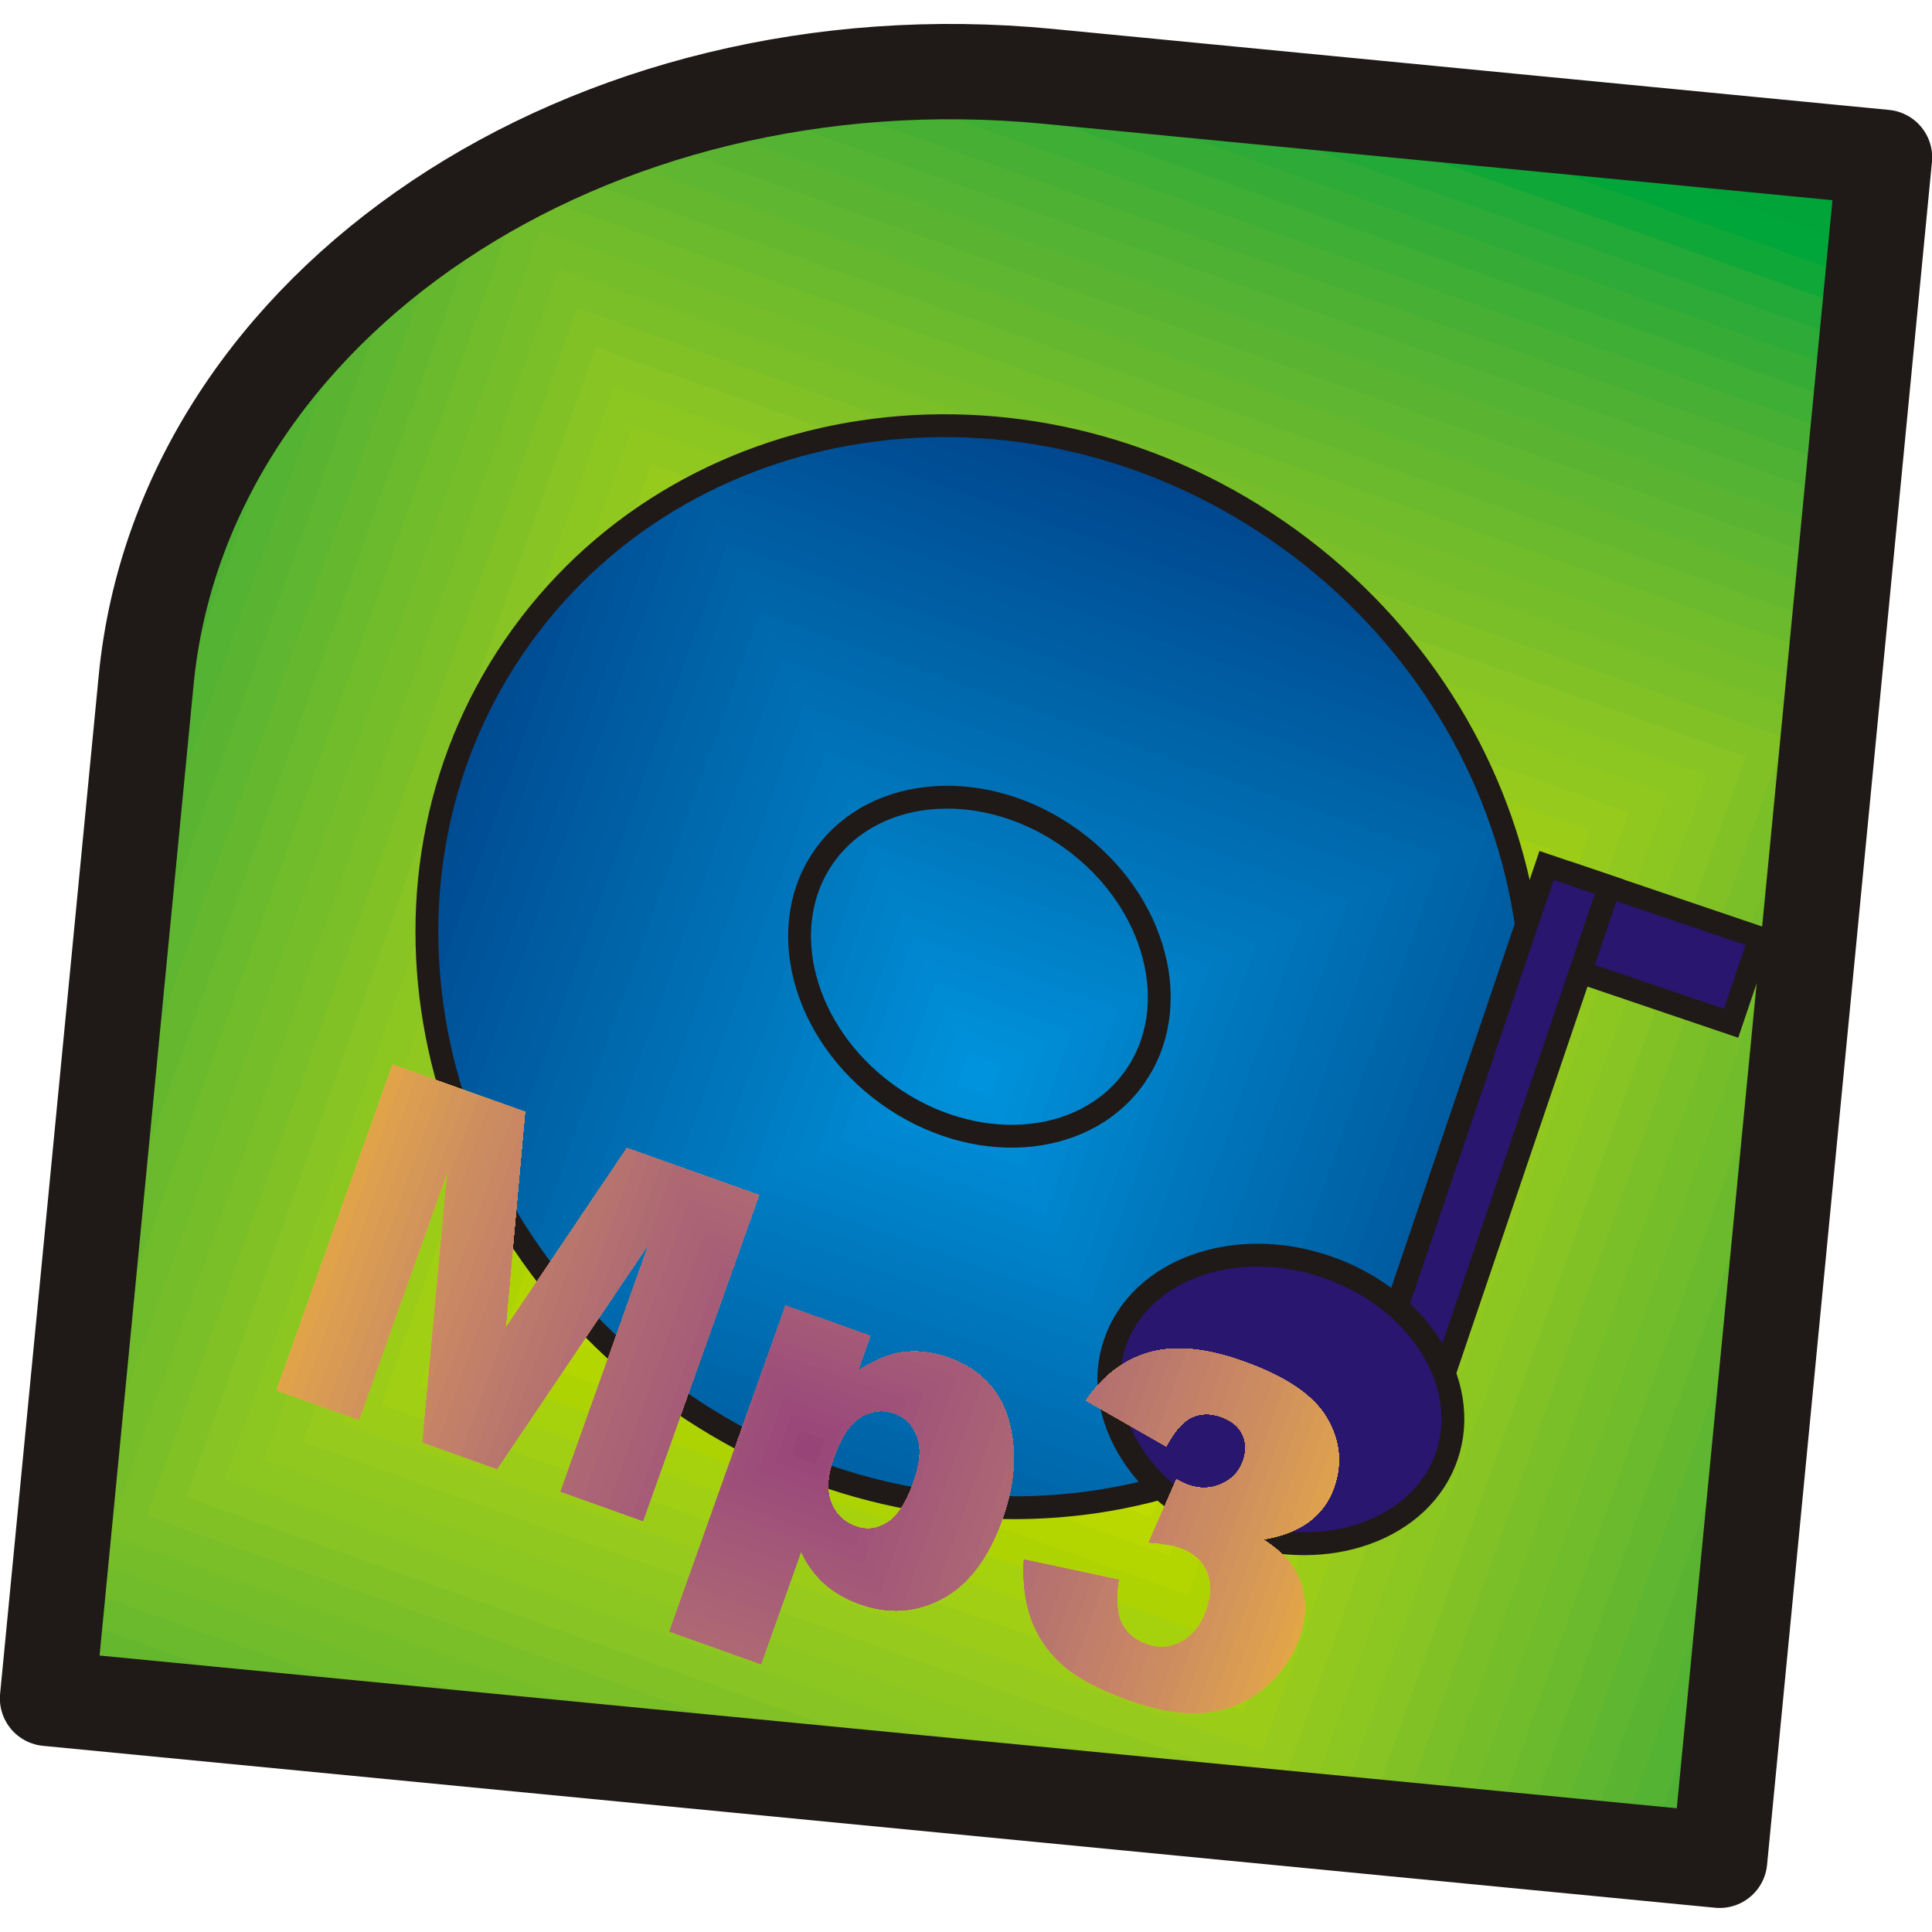<?xml version="1.0" encoding="UTF-8"?>
<!DOCTYPE svg PUBLIC "-//W3C//DTD SVG 1.1//EN" "http://www.w3.org/Graphics/SVG/1.1/DTD/svg11.dtd">
<!-- Creator: CorelDRAW -->
<svg xmlns="http://www.w3.org/2000/svg" xml:space="preserve" width="300px" height="300px" style="shape-rendering:geometricPrecision; text-rendering:geometricPrecision; image-rendering:optimizeQuality; fill-rule:evenodd; clip-rule:evenodd"
viewBox="0 0 46.694 45.524"
 xmlns:xlink="http://www.w3.org/1999/xlink">
 <defs>
  <style type="text/css">
   <![CDATA[
    .str1 {stroke:#1F1A17;stroke-width:0.552}
    .str0 {stroke:#1F1A17;stroke-width:2.304;stroke-linecap:round;stroke-linejoin:round}
    .fil50 {fill:none}
    .fil101 {fill:#28166F}
    .fil65 {fill:#00438C}
    .fil66 {fill:#00468E}
    .fil67 {fill:#004890}
    .fil68 {fill:#004B92}
    .fil69 {fill:#004D94}
    .fil70 {fill:#004F96}
    .fil71 {fill:#005298}
    .fil72 {fill:#00549A}
    .fil73 {fill:#00569C}
    .fil74 {fill:#00589E}
    .fil75 {fill:#005BA0}
    .fil76 {fill:#005DA2}
    .fil77 {fill:#005FA4}
    .fil78 {fill:#0062A6}
    .fil79 {fill:#0064A8}
    .fil80 {fill:#0066AA}
    .fil81 {fill:#0068AD}
    .fil82 {fill:#006AAF}
    .fil83 {fill:#006CB1}
    .fil84 {fill:#006EB3}
    .fil85 {fill:#0071B6}
    .fil86 {fill:#0073B8}
    .fil87 {fill:#0075BB}
    .fil88 {fill:#0077BD}
    .fil89 {fill:#0079BF}
    .fil90 {fill:#007BC2}
    .fil91 {fill:#007EC5}
    .fil92 {fill:#0080C7}
    .fil93 {fill:#0082C9}
    .fil94 {fill:#0084CC}
    .fil95 {fill:#0087CF}
    .fil96 {fill:#0089D2}
    .fil97 {fill:#008BD5}
    .fil98 {fill:#008ED7}
    .fil99 {fill:#0090DA}
    .fil0 {fill:#00923F}
    .fil100 {fill:#0093DD}
    .fil1 {fill:#00943F}
    .fil2 {fill:#00953E}
    .fil3 {fill:#00973E}
    .fil4 {fill:#00983D}
    .fil5 {fill:#009A3D}
    .fil6 {fill:#009B3C}
    .fil7 {fill:#009D3C}
    .fil8 {fill:#009E3B}
    .fil9 {fill:#00A03B}
    .fil10 {fill:#00A13A}
    .fil11 {fill:#00A33A}
    .fil12 {fill:#00A439}
    .fil13 {fill:#00A639}
    .fil64 {fill:#05418A}
    .fil63 {fill:#0D3E88}
    .fil14 {fill:#0FA738}
    .fil62 {fill:#123B86}
    .fil61 {fill:#173984}
    .fil60 {fill:#1B3582}
    .fil59 {fill:#1D3380}
    .fil58 {fill:#20307E}
    .fil57 {fill:#222D7C}
    .fil15 {fill:#22A937}
    .fil56 {fill:#232A7A}
    .fil55 {fill:#252678}
    .fil54 {fill:#262276}
    .fil53 {fill:#271E74}
    .fil51 {fill:#28166F}
    .fil52 {fill:#281A71}
    .fil16 {fill:#2DAA37}
    .fil17 {fill:#36AC36}
    .fil18 {fill:#3FAE35}
    .fil19 {fill:#46AF34}
    .fil20 {fill:#4EB133}
    .fil21 {fill:#54B332}
    .fil22 {fill:#5AB431}
    .fil23 {fill:#5FB630}
    .fil24 {fill:#65B82E}
    .fil25 {fill:#6BBA2D}
    .fil26 {fill:#70BC2B}
    .fil27 {fill:#76BD2A}
    .fil28 {fill:#7BBF28}
    .fil29 {fill:#81C126}
    .fil30 {fill:#87C424}
    .fil31 {fill:#8CC621}
    .fil32 {fill:#91C81F}
    .fil33 {fill:#96CA1C}
    .fil34 {fill:#9BCC18}
    .fil35 {fill:#A1CF13}
    .fil36 {fill:#A6D10D}
    .fil37 {fill:#ADD303}
    .fil38 {fill:#B3D600}
    .fil39 {fill:#B8D800}
    .fil40 {fill:#C0DB00}
    .fil41 {fill:#C6DE00}
    .fil42 {fill:#CCE000}
    .fil43 {fill:#D2E300}
    .fil44 {fill:#DAE600}
    .fil45 {fill:#E2E900}
    .fil46 {fill:#E9EC00}
    .fil47 {fill:#F1EF00}
    .fil48 {fill:#F8F200}
    .fil49 {fill:#FFF500}
    .fil151 {fill:#974578;fill-rule:nonzero}
    .fil150 {fill:#9A4879;fill-rule:nonzero}
    .fil149 {fill:#9C4A79;fill-rule:nonzero}
    .fil148 {fill:#9D4D79;fill-rule:nonzero}
    .fil147 {fill:#9E4F79;fill-rule:nonzero}
    .fil146 {fill:#9F5179;fill-rule:nonzero}
    .fil145 {fill:#A15379;fill-rule:nonzero}
    .fil144 {fill:#A25678;fill-rule:nonzero}
    .fil143 {fill:#A35878;fill-rule:nonzero}
    .fil142 {fill:#A55A78;fill-rule:nonzero}
    .fil141 {fill:#A65C77;fill-rule:nonzero}
    .fil140 {fill:#A75E77;fill-rule:nonzero}
    .fil139 {fill:#A86076;fill-rule:nonzero}
    .fil138 {fill:#AA6275;fill-rule:nonzero}
    .fil137 {fill:#AB6475;fill-rule:nonzero}
    .fil136 {fill:#AC6674;fill-rule:nonzero}
    .fil135 {fill:#AD6873;fill-rule:nonzero}
    .fil134 {fill:#AF6B72;fill-rule:nonzero}
    .fil133 {fill:#B16D71;fill-rule:nonzero}
    .fil132 {fill:#B36F71;fill-rule:nonzero}
    .fil131 {fill:#B5726F;fill-rule:nonzero}
    .fil130 {fill:#B7746E;fill-rule:nonzero}
    .fil129 {fill:#B9766D;fill-rule:nonzero}
    .fil128 {fill:#BB786C;fill-rule:nonzero}
    .fil127 {fill:#BD7B6B;fill-rule:nonzero}
    .fil126 {fill:#C17E6A;fill-rule:nonzero}
    .fil125 {fill:#C38068;fill-rule:nonzero}
    .fil124 {fill:#C58267;fill-rule:nonzero}
    .fil123 {fill:#C78565;fill-rule:nonzero}
    .fil122 {fill:#C98764;fill-rule:nonzero}
    .fil121 {fill:#CA8A62;fill-rule:nonzero}
    .fil120 {fill:#CC8C60;fill-rule:nonzero}
    .fil119 {fill:#CE8E5E;fill-rule:nonzero}
    .fil118 {fill:#D1925C;fill-rule:nonzero}
    .fil117 {fill:#D4955A;fill-rule:nonzero}
    .fil116 {fill:#D69856;fill-rule:nonzero}
    .fil115 {fill:#D99A53;fill-rule:nonzero}
    .fil114 {fill:#DB9D51;fill-rule:nonzero}
    .fil113 {fill:#DDA04E;fill-rule:nonzero}
    .fil112 {fill:#E0A34A;fill-rule:nonzero}
    .fil111 {fill:#E2A647;fill-rule:nonzero}
    .fil110 {fill:#E5AA43;fill-rule:nonzero}
    .fil109 {fill:#E7AD3E;fill-rule:nonzero}
    .fil108 {fill:#E9AF38;fill-rule:nonzero}
    .fil107 {fill:#ECB32F;fill-rule:nonzero}
    .fil106 {fill:#EEB61C;fill-rule:nonzero}
    .fil105 {fill:#F1B900;fill-rule:nonzero}
    .fil104 {fill:#F3BD00;fill-rule:nonzero}
    .fil103 {fill:#F6C000;fill-rule:nonzero}
    .fil102 {fill:#F8C300;fill-rule:nonzero}
   ]]>
  </style>
    <clipPath id="id0">
     <path d="M25.34 1.261l20.206 1.957 -3.985 41.158 -40.412 -3.913 2.383 -24.607c0.882,-9.103 10.696,-15.671 21.809,-14.595l0 0 -0 0z"/>
    </clipPath>
    <clipPath id="id1">
     <path d="M31.154 12.438c6.106,4.419 7.708,12.633 3.576,18.343 -4.132,5.711 -12.435,6.758 -18.542,2.339 -6.107,-4.419 -7.708,-12.633 -3.576,-18.343 4.132,-5.711 12.434,-6.758 18.542,-2.339zm-5.253 7.259c2.06,1.491 2.732,4.08 1.501,5.782 -1.232,1.702 -3.901,1.873 -5.961,0.382 -2.06,-1.491 -2.732,-4.08 -1.501,-5.782 1.232,-1.702 3.901,-1.873 5.961,-0.382z"/>
    </clipPath>
    <clipPath id="id2" style="clip-rule:nonzero">
     <path d="M9.489 25.146l3.2 1.14 -0.47 5.229 2.935 -4.351 3.189 1.136 -2.804 7.872 -1.987 -0.708 2.138 -6.003 -3.679 5.454 -1.798 -0.641 0.602 -6.549 -2.138 6.003 -1.992 -0.71 2.804 -7.872zm6.694 13.7l2.804 -7.872 2.046 0.729 -0.3 0.843c0.411,-0.255 0.755,-0.402 1.035,-0.443 0.379,-0.055 0.761,-0.014 1.148,0.124 0.762,0.272 1.248,0.775 1.458,1.507 0.209,0.731 0.16,1.527 -0.146,2.387 -0.338,0.947 -0.822,1.591 -1.455,1.929 -0.632,0.336 -1.296,0.381 -1.989,0.134 -0.338,-0.12 -0.625,-0.287 -0.861,-0.499 -0.235,-0.214 -0.424,-0.473 -0.562,-0.777l-0.97 2.724 -2.207 -0.786zm3.975 -4.225c-0.161,0.451 -0.187,0.82 -0.074,1.106 0.111,0.285 0.312,0.48 0.602,0.583 0.255,0.091 0.505,0.062 0.752,-0.087 0.247,-0.148 0.46,-0.472 0.638,-0.973 0.165,-0.462 0.196,-0.833 0.093,-1.113 -0.1,-0.281 -0.282,-0.468 -0.538,-0.559 -0.28,-0.1 -0.552,-0.073 -0.815,0.079 -0.265,0.152 -0.483,0.474 -0.657,0.964zm8.026 -0.251l-1.936 -1.107c0.406,-0.597 0.917,-0.985 1.531,-1.161 0.614,-0.176 1.368,-0.106 2.262,0.213 1.028,0.366 1.703,0.821 2.025,1.367 0.322,0.546 0.379,1.11 0.173,1.689 -0.121,0.341 -0.324,0.615 -0.607,0.825 -0.286,0.21 -0.652,0.352 -1.102,0.425 0.278,0.184 0.479,0.355 0.605,0.511 0.203,0.254 0.331,0.539 0.381,0.855 0.051,0.314 0.013,0.653 -0.117,1.019 -0.163,0.458 -0.44,0.853 -0.828,1.19 -0.39,0.334 -0.852,0.535 -1.384,0.602 -0.532,0.067 -1.164,-0.031 -1.899,-0.292 -0.715,-0.255 -1.249,-0.54 -1.604,-0.854 -0.354,-0.316 -0.605,-0.684 -0.758,-1.102 -0.15,-0.419 -0.211,-0.899 -0.178,-1.441l2.288 0.488c-0.071,0.471 -0.045,0.825 0.075,1.059 0.119,0.232 0.32,0.401 0.598,0.5 0.293,0.105 0.577,0.084 0.848,-0.061 0.271,-0.145 0.472,-0.398 0.599,-0.755 0.13,-0.365 0.135,-0.681 0.02,-0.949 -0.117,-0.267 -0.336,-0.458 -0.659,-0.573 -0.17,-0.061 -0.422,-0.101 -0.753,-0.124l0.668 -1.522c0.117,0.062 0.207,0.105 0.274,0.129 0.288,0.103 0.559,0.096 0.817,-0.019 0.255,-0.114 0.428,-0.298 0.517,-0.547 0.086,-0.24 0.083,-0.458 -0.009,-0.652 -0.092,-0.194 -0.263,-0.335 -0.514,-0.424 -0.258,-0.092 -0.495,-0.088 -0.711,0.009 -0.217,0.098 -0.422,0.333 -0.62,0.702z"/>
    </clipPath>
 </defs>
 <g id="Слой_x0020_1">
  <g>
   <g style="clip-path:url(#id0)">
    <polygon class="fil0" points="0.978,-20.468 70.467,4.282 45.717,73.772 -23.773,49.022 0.978,-20.468 1.873,-18.582 68.582,5.178 44.822,71.887 -21.887,48.127 1.873,-18.582 "/>
    <polygon id="1" class="fil1" points="1.425,-19.525 69.524,4.73 45.269,72.829 -22.83,48.574 1.425,-19.525 2.32,-17.64 67.639,5.625 44.374,70.944 -20.945,47.679 2.32,-17.64 "/>
    <polygon id="12" class="fil2" points="1.873,-18.583 68.582,5.178 44.822,71.887 -21.888,48.127 1.873,-18.583 2.767,-16.698 66.697,6.073 43.927,70.002 -20.003,47.232 2.767,-16.698 "/>
    <polygon id="123" class="fil3" points="2.32,-17.64 67.64,5.625 44.374,70.945 -20.945,47.679 2.32,-17.64 3.215,-15.755 65.755,6.52 43.48,69.06 -19.06,46.784 3.215,-15.755 "/>
    <polygon id="1234" class="fil4" points="2.767,-16.698 66.697,6.072 43.927,70.002 -20.003,47.232 2.767,-16.698 3.662,-14.813 64.812,6.967 43.032,68.117 -18.118,46.337 3.662,-14.813 "/>
    <polygon id="12345" class="fil5" points="3.215,-15.756 65.755,6.52 43.48,69.06 -19.061,46.785 3.215,-15.756 4.11,-13.87 63.87,7.415 42.585,67.175 -17.175,45.89 4.11,-13.87 "/>
    <polygon id="123456" class="fil6" points="3.662,-14.813 64.812,6.967 43.032,68.117 -18.118,46.337 3.662,-14.813 4.557,-12.928 62.928,7.862 42.138,66.232 -16.233,45.442 4.557,-12.928 "/>
    <polygon id="1234567" class="fil7" points="4.11,-13.871 63.87,7.414 42.585,67.175 -17.176,45.89 4.11,-13.871 5.004,-11.986 61.985,8.31 41.69,65.29 -15.29,44.995 5.004,-11.986 "/>
    <polygon id="12345678" class="fil8" points="4.557,-12.928 62.928,7.862 42.138,66.233 -16.233,45.442 4.557,-12.928 5.452,-11.043 61.043,8.757 41.243,64.347 -14.348,44.547 5.452,-11.043 "/>
    <polygon id="123456789" class="fil9" points="5.004,-11.986 61.985,8.309 41.69,65.29 -15.291,44.995 5.004,-11.986 5.899,-10.101 60.1,9.204 40.795,63.405 -13.406,44.1 5.899,-10.101 "/>
    <polygon id="12345678910" class="fil10" points="5.452,-11.044 61.043,8.757 41.243,64.348 -14.348,44.548 5.452,-11.044 6.346,-9.159 59.158,9.652 40.348,62.463 -12.463,43.653 6.346,-9.159 "/>
    <polygon id="1234567891011" class="fil11" points="5.899,-10.101 60.101,9.204 40.795,63.406 -13.406,44.1 5.899,-10.101 6.794,-8.216 58.216,10.099 39.901,61.52 -11.521,43.205 6.794,-8.216 "/>
    <polygon id="123456789101112" class="fil12" points="6.346,-9.159 59.158,9.651 40.348,62.463 -12.464,43.653 6.346,-9.159 7.241,-7.274 57.273,10.546 39.453,60.578 -10.579,42.758 7.241,-7.274 "/>
    <polygon id="12345678910111213" class="fil13" points="6.794,-8.217 58.216,10.099 39.901,61.521 -11.521,43.206 6.794,-8.217 7.689,-6.332 56.331,10.994 39.006,59.636 -9.636,42.31 7.689,-6.332 "/>
    <polygon id="1234567891011121314" class="fil14" points="7.241,-7.274 57.273,10.546 39.453,60.578 -10.579,42.758 7.241,-7.274 8.136,-5.389 55.389,11.441 38.559,58.693 -8.694,41.863 8.136,-5.389 "/>
    <polygon id="123456789101112131415" class="fil15" points="7.689,-6.332 56.331,10.993 39.006,59.636 -9.637,42.311 7.689,-6.332 8.583,-4.447 54.446,11.889 38.111,57.751 -7.752,41.416 8.583,-4.447 "/>
    <polygon id="12345678910111213141516" class="fil16" points="8.136,-5.389 55.389,11.441 38.559,58.694 -8.694,41.863 8.136,-5.389 9.031,-3.504 53.504,12.336 37.664,56.808 -6.809,40.968 9.031,-3.504 "/>
    <polygon id="1234567891011121314151617" class="fil17" points="8.583,-4.447 54.446,11.888 38.111,57.751 -7.752,41.416 8.583,-4.447 9.478,-2.561 52.561,12.783 37.216,55.866 -5.866,40.521 9.478,-2.561 "/>
    <polygon id="123456789101112131415161718" class="fil18" points="9.031,-3.504 53.504,12.336 37.663,56.808 -6.809,40.968 9.031,-3.504 9.926,-1.619 51.619,13.231 36.769,54.923 -4.924,40.074 9.926,-1.619 "/>
    <polygon id="12345678910111213141516171819" class="fil19" points="9.478,-2.562 52.561,12.783 37.216,55.866 -5.867,40.521 9.478,-2.562 10.373,-0.677 50.676,13.678 36.321,53.981 -3.982,39.626 10.373,-0.677 "/>
    <polygon id="1234567891011121314151617181920" class="fil20" points="9.926,-1.619 51.619,13.231 36.769,54.924 -4.924,40.074 9.926,-1.619 10.82,0.266 49.734,14.125 35.874,53.039 -3.039,39.179 10.82,0.266 "/>
    <polygon id="123456789101112131415161718192021" class="fil21" points="10.373,-0.677 50.676,13.678 36.321,53.981 -3.982,39.626 10.373,-0.677 11.268,1.208 48.792,14.573 35.427,52.096 -2.097,38.731 11.268,1.208 "/>
    <polygon id="12345678910111213141516171819202122" class="fil22" points="10.82,0.265 49.734,14.125 35.874,53.039 -3.04,39.179 10.82,0.265 11.715,2.15 47.849,15.02 34.979,51.154 -1.155,38.284 11.715,2.15 "/>
    <polygon id="1234567891011121314151617181920212223" class="fil23" points="11.268,1.208 48.792,14.573 35.426,52.097 -2.097,38.731 11.268,1.208 12.163,3.093 46.907,15.467 34.532,50.212 -0.212,37.837 12.163,3.093 "/>
    <polygon id="123456789101112131415161718192021222324" class="fil24" points="11.715,2.15 47.849,15.02 34.979,51.154 -1.155,38.284 11.715,2.15 12.61,4.035 45.964,15.915 34.084,49.269 0.73,37.389 12.61,4.035 "/>
    <polygon id="12345678910111213141516171819202122232425" class="fil25" points="12.162,3.092 46.907,15.467 34.532,50.212 -0.213,37.837 12.162,3.092 13.057,4.977 45.022,16.362 33.637,48.327 1.672,36.942 13.057,4.977 "/>
    <polygon id="1234567891011121314151617181920212223242526" class="fil26" points="12.61,4.035 45.964,15.915 34.084,49.269 0.73,37.389 12.61,4.035 13.505,5.92 44.08,16.81 33.19,47.385 2.615,36.495 13.505,5.92 "/>
    <polygon id="123456789101112131415161718192021222324252627" class="fil27" points="13.057,4.977 45.022,16.362 33.637,48.327 1.672,36.942 13.057,4.977 13.952,6.862 43.137,17.257 32.742,46.442 3.557,36.047 13.952,6.862 "/>
    <polygon id="12345678910111213141516171819202122232425262728" class="fil28" points="13.505,5.919 44.08,16.81 33.19,47.385 2.614,36.495 13.505,5.919 14.399,7.805 42.195,17.704 32.295,45.5 4.499,35.6 14.399,7.805 "/>
    <polygon id="1234567891011121314151617181920212223242526272829" class="fil29" points="13.952,6.862 43.137,17.257 32.742,46.442 3.557,36.047 13.952,6.862 14.847,8.747 41.253,18.152 31.848,44.558 5.442,35.152 14.847,8.747 "/>
    <polygon id="123456789101112131415161718192021222324252627282930" class="fil30" points="14.399,7.804 42.195,17.704 32.295,45.5 4.499,35.6 14.399,7.804 15.294,9.689 40.31,18.599 31.4,43.615 6.384,34.705 15.294,9.689 "/>
    <polygon id="12345678910111213141516171819202122232425262728293031" class="fil31" points="14.847,8.747 41.253,18.152 31.848,44.558 5.442,35.152 14.847,8.747 15.742,10.632 39.368,19.047 30.953,42.673 7.327,34.258 15.742,10.632 "/>
    <polygon id="1234567891011121314151617181920212223242526272829303132" class="fil32" points="15.294,9.689 40.31,18.599 31.4,43.615 6.384,34.705 15.294,9.689 16.189,11.574 38.425,19.494 30.506,41.73 8.269,33.81 16.189,11.574 "/>
    <polygon id="123456789101112131415161718192021222324252627282930313233" class="fil33" points="15.742,10.631 39.368,19.047 30.953,42.673 7.326,34.258 15.742,10.631 16.637,12.517 37.483,19.942 30.058,40.788 9.212,33.363 16.637,12.517 "/>
    <polygon id="12345678910111213141516171819202122232425262728293031323334" class="fil34" points="16.189,11.574 38.425,19.494 30.505,41.73 8.269,33.81 16.189,11.574 17.084,13.459 36.54,20.389 29.611,39.846 10.154,32.916 17.084,13.459 "/>
    <polygon id="1234567891011121314151617181920212223242526272829303132333435" class="fil35" points="16.637,12.516 37.483,19.941 30.058,40.788 9.212,33.363 16.637,12.516 17.531,14.402 35.598,20.837 29.163,38.903 11.097,32.468 17.531,14.402 "/>
    <polygon id="123456789101112131415161718192021222324252627282930313233343536" class="fil36" points="17.084,13.459 36.541,20.389 29.611,39.846 10.154,32.916 17.084,13.459 17.979,15.344 34.656,21.284 28.716,37.961 12.039,32.021 17.979,15.344 "/>
    <polygon id="12345678910111213141516171819202122232425262728293031323334353637" class="fil37" points="17.531,14.401 35.598,20.836 29.163,38.903 11.096,32.468 17.531,14.401 18.426,16.286 33.713,21.731 28.268,37.018 12.981,31.573 18.426,16.286 "/>
    <polygon id="1234567891011121314151617181920212223242526272829303132333435363738" class="fil38" points="17.979,15.344 34.656,21.283 28.716,37.961 12.039,32.021 17.979,15.344 18.874,17.229 32.771,22.178 27.821,36.076 13.924,31.126 18.874,17.229 "/>
    <polygon id="123456789101112131415161718192021222324252627282930313233343536373839" class="fil39" points="18.426,16.286 33.713,21.731 28.268,37.018 12.981,31.573 18.426,16.286 19.321,18.171 31.828,22.626 27.374,35.133 14.866,30.679 19.321,18.171 "/>
    <polygon id="12345678910111213141516171819202122232425262728293031323334353637383940" class="fil40" points="18.873,17.228 32.771,22.178 27.821,36.076 13.923,31.126 18.873,17.228 19.768,19.113 30.886,23.073 26.926,34.191 15.808,30.231 19.768,19.113 "/>
    <polygon id="1234567891011121314151617181920212223242526272829303132333435363738394041" class="fil41" points="19.321,18.171 31.828,22.625 27.374,35.133 14.866,30.679 19.321,18.171 20.216,20.056 29.944,23.521 26.479,33.249 16.751,29.784 20.216,20.056 "/>
    <polygon id="123456789101112131415161718192021222324252627282930313233343536373839404142" class="fil42" points="19.768,19.113 30.886,23.073 26.926,34.191 15.808,30.231 19.768,19.113 20.663,20.998 29.001,23.968 26.031,32.306 17.693,29.337 20.663,20.998 "/>
    <polygon id="12345678910111213141516171819202122232425262728293031323334353637383940414243" class="fil43" points="20.215,20.055 29.944,23.52 26.479,33.249 16.751,29.784 20.215,20.055 21.11,21.941 28.059,24.415 25.584,31.364 18.636,28.889 21.11,21.941 "/>
    <polygon id="1234567891011121314151617181920212223242526272829303132333435363738394041424344" class="fil44" points="20.663,20.998 29.002,23.968 26.031,32.306 17.693,29.336 20.663,20.998 21.558,22.883 27.117,24.863 25.137,30.422 19.578,28.442 21.558,22.883 "/>
    <polygon id="123456789101112131415161718192021222324252627282930313233343536373839404142434445" class="fil45" points="21.11,21.94 28.059,24.415 25.584,31.364 18.635,28.889 21.11,21.94 22.005,23.825 26.174,25.31 24.689,29.479 20.52,27.994 22.005,23.825 "/>
    <polygon id="12345678910111213141516171819202122232425262728293031323334353637383940414243444546" class="fil46" points="21.558,22.883 27.117,24.862 25.137,30.422 19.578,28.442 21.558,22.883 22.453,24.768 25.232,25.758 24.242,28.537 21.463,27.547 22.453,24.768 "/>
    <polygon id="1234567891011121314151617181920212223242526272829303132333435363738394041424344454647" class="fil47" points="22.005,23.825 26.174,25.31 24.689,29.479 20.52,27.994 22.005,23.825 22.9,25.71 24.289,26.205 23.794,27.594 22.405,27.1 22.9,25.71 "/>
    <polygon id="123456789101112131415161718192021222324252627282930313233343536373839404142434445464748" class="fil48" points="22.452,24.767 25.232,25.757 24.242,28.537 21.462,27.547 22.452,24.767 23.348,26.652 23.347,26.652 23.347,26.652 23.348,26.652 23.348,26.652 "/>
    <polygon id="12345678910111213141516171819202122232425262728293031323334353637383940414243444546474849" class="fil49" points="22.9,25.71 24.289,26.205 23.794,27.594 22.405,27.099 22.9,25.71 "/>
   </g>
   <path id="1234567891011121314151617181920212223242526272829303132333435363738394041424344454647484950" class="fil50 str0" d="M25.34 1.261l20.206 1.957 -3.985 41.158 -40.412 -3.913 2.383 -24.607c0.882,-9.103 10.696,-15.671 21.809,-14.595l0 0 -0 0z"/>
  </g>
  <g>
   <g style="clip-path:url(#id1)">
    <polygon class="fil51" points="10.424,-2.507 51.572,12.147 36.918,53.295 -4.23,38.641 10.424,-2.507 10.954,-1.391 50.456,12.678 36.388,52.179 -3.114,38.111 10.954,-1.391 "/>
    <polygon id="1" class="fil52" points="10.689,-1.949 51.014,12.412 36.653,52.737 -3.672,38.376 10.689,-1.949 11.219,-0.832 49.898,12.943 36.123,51.621 -2.556,37.846 11.219,-0.832 "/>
    <polygon id="12" class="fil53" points="10.954,-1.391 50.456,12.678 36.388,52.179 -3.114,38.111 10.954,-1.391 11.484,-0.274 49.34,13.207 35.858,51.063 -1.998,37.581 11.484,-0.274 "/>
    <polygon id="123" class="fil54" points="11.219,-0.833 49.898,12.942 36.123,51.621 -2.556,37.846 11.219,-0.833 11.749,0.283 48.782,13.473 35.593,50.505 -1.44,37.316 11.749,0.283 "/>
    <polygon id="1234" class="fil55" points="11.484,-0.275 49.34,13.207 35.858,51.063 -1.998,37.581 11.484,-0.275 12.014,0.842 48.224,13.738 35.328,49.947 -0.882,37.051 12.014,0.842 "/>
    <polygon id="12345" class="fil56" points="11.749,0.283 48.782,13.472 35.593,50.505 -1.44,37.316 11.749,0.283 12.279,1.399 47.666,14.002 35.063,49.389 -0.324,36.786 12.279,1.399 "/>
    <polygon id="123456" class="fil57" points="12.014,0.841 48.224,13.737 35.328,49.947 -0.882,37.051 12.014,0.841 12.544,1.958 47.108,14.267 34.798,48.831 0.234,36.521 12.544,1.958 "/>
    <polygon id="1234567" class="fil58" points="12.279,1.399 47.666,14.002 35.063,49.389 -0.324,36.786 12.279,1.399 12.809,2.516 46.55,14.532 34.533,48.273 0.792,36.256 12.809,2.516 "/>
    <polygon id="12345678" class="fil59" points="12.544,1.957 47.108,14.267 34.798,48.831 0.234,36.521 12.544,1.957 13.074,3.074 45.992,14.797 34.268,47.715 1.35,35.992 13.074,3.074 "/>
    <polygon id="123456789" class="fil60" points="12.809,2.515 46.55,14.532 34.533,48.273 0.792,36.256 12.809,2.515 13.339,3.632 45.434,15.062 34.003,47.157 1.908,35.727 13.339,3.632 "/>
    <polygon id="12345678910" class="fil61" points="13.074,3.073 45.992,14.797 34.268,47.715 1.35,35.991 13.074,3.073 13.604,4.19 44.876,15.327 33.738,46.599 2.466,35.462 13.604,4.19 "/>
    <polygon id="1234567891011" class="fil62" points="13.338,3.631 45.434,15.062 34.003,47.157 1.908,35.727 13.338,3.631 13.869,4.748 44.318,15.592 33.473,46.041 3.024,35.197 13.869,4.748 "/>
    <polygon id="123456789101112" class="fil63" points="13.603,4.189 44.876,15.327 33.738,46.599 2.466,35.462 13.603,4.189 14.133,5.306 43.76,15.857 33.208,45.483 3.582,34.932 14.133,5.306 "/>
    <polygon id="12345678910111213" class="fil64" points="13.868,4.747 44.318,15.592 33.473,46.041 3.024,35.197 13.868,4.747 14.398,5.864 43.202,16.122 32.944,44.925 4.14,34.667 14.398,5.864 "/>
    <polygon id="1234567891011121314" class="fil65" points="14.133,5.305 43.76,15.857 33.208,45.483 3.582,34.932 14.133,5.305 14.663,6.422 42.644,16.387 32.679,44.367 4.699,34.402 14.663,6.422 "/>
    <polygon id="123456789101112131415" class="fil66" points="14.398,5.863 43.202,16.121 32.944,44.925 4.14,34.667 14.398,5.863 14.928,6.98 42.085,16.652 32.414,43.809 5.256,34.137 14.928,6.98 "/>
    <polygon id="12345678910111213141516" class="fil67" points="14.663,6.421 42.644,16.386 32.679,44.367 4.698,34.402 14.663,6.421 15.193,7.538 41.528,16.917 32.149,43.251 5.815,33.872 15.193,7.538 "/>
    <polygon id="1234567891011121314151617" class="fil68" points="14.928,6.979 42.086,16.651 32.414,43.809 5.256,34.137 14.928,6.979 15.458,8.096 40.969,17.181 31.884,42.693 6.373,33.607 15.458,8.096 "/>
    <polygon id="123456789101112131415161718" class="fil69" points="15.193,7.537 41.528,16.916 32.149,43.251 5.814,33.872 15.193,7.537 15.723,8.654 40.411,17.446 31.619,42.135 6.931,33.342 15.723,8.654 "/>
    <polygon id="12345678910111213141516171819" class="fil70" points="15.458,8.096 40.969,17.181 31.884,42.693 6.372,33.607 15.458,8.096 15.988,9.212 39.853,17.711 31.354,41.577 7.489,33.077 15.988,9.212 "/>
    <polygon id="1234567891011121314151617181920" class="fil71" points="15.723,8.653 40.412,17.446 31.619,42.135 6.93,33.342 15.723,8.653 16.253,9.77 39.295,17.976 31.089,41.019 8.046,32.812 16.253,9.77 "/>
    <polygon id="123456789101112131415161718192021" class="fil72" points="15.988,9.212 39.853,17.711 31.354,41.577 7.488,33.077 15.988,9.212 16.518,10.328 38.737,18.241 30.824,40.461 8.605,32.547 16.518,10.328 "/>
    <polygon id="12345678910111213141516171819202122" class="fil73" points="16.253,9.77 39.295,17.976 31.089,41.019 8.046,32.812 16.253,9.77 16.783,10.886 38.179,18.506 30.559,39.903 9.163,32.282 16.783,10.886 "/>
    <polygon id="1234567891011121314151617181920212223" class="fil74" points="16.518,10.328 38.737,18.241 30.824,40.461 8.604,32.547 16.518,10.328 17.048,11.444 37.621,18.771 30.294,39.345 9.721,32.017 17.048,11.444 "/>
    <polygon id="123456789101112131415161718192021222324" class="fil75" points="16.783,10.886 38.179,18.506 30.559,39.903 9.162,32.282 16.783,10.886 17.313,12.002 37.063,19.036 30.029,38.787 10.279,31.753 17.313,12.002 "/>
    <polygon id="12345678910111213141516171819202122232425" class="fil76" points="17.048,11.444 37.621,18.771 30.294,39.345 9.72,32.017 17.048,11.444 17.578,12.56 36.505,19.301 29.764,38.228 10.837,31.488 17.578,12.56 "/>
    <polygon id="1234567891011121314151617181920212223242526" class="fil77" points="17.313,12.002 37.063,19.036 30.029,38.787 10.278,31.752 17.313,12.002 17.843,13.118 35.947,19.566 29.5,37.671 11.395,31.223 17.843,13.118 "/>
    <polygon id="123456789101112131415161718192021222324252627" class="fil78" points="17.578,12.56 36.505,19.301 29.764,38.228 10.836,31.487 17.578,12.56 18.108,13.676 35.389,19.831 29.235,37.112 11.953,30.958 18.108,13.676 "/>
    <polygon id="12345678910111213141516171819202122232425262728" class="fil79" points="17.842,13.118 35.947,19.566 29.5,37.671 11.394,31.223 17.842,13.118 18.372,14.234 34.831,20.096 28.97,36.554 12.511,30.693 18.372,14.234 "/>
    <polygon id="1234567891011121314151617181920212223242526272829" class="fil80" points="18.107,13.676 35.389,19.831 29.235,37.112 11.953,30.958 18.107,13.676 18.637,14.792 34.273,20.361 28.704,35.996 13.069,30.428 18.637,14.792 "/>
    <polygon id="123456789101112131415161718192021222324252627282930" class="fil81" points="18.372,14.234 34.831,20.096 28.97,36.554 12.511,30.693 18.372,14.234 18.902,15.35 33.715,20.625 28.44,35.438 13.627,30.163 18.902,15.35 "/>
    <polygon id="12345678910111213141516171819202122232425262728293031" class="fil82" points="18.637,14.792 34.273,20.36 28.704,35.996 13.069,30.428 18.637,14.792 19.167,15.908 33.157,20.89 28.175,34.881 14.185,29.898 19.167,15.908 "/>
    <polygon id="1234567891011121314151617181920212223242526272829303132" class="fil83" points="18.902,15.35 33.715,20.625 28.44,35.438 13.627,30.163 18.902,15.35 19.432,16.466 32.599,21.155 27.91,34.322 14.743,29.633 19.432,16.466 "/>
    <polygon id="123456789101112131415161718192021222324252627282930313233" class="fil84" points="19.167,15.908 33.157,20.89 28.175,34.881 14.184,29.898 19.167,15.908 19.697,17.024 32.041,21.421 27.645,33.764 15.301,29.368 19.697,17.024 "/>
    <polygon id="12345678910111213141516171819202122232425262728293031323334" class="fil85" points="19.432,16.466 32.599,21.155 27.91,34.322 14.743,29.633 19.432,16.466 19.962,17.582 31.483,21.685 27.38,33.206 15.859,29.103 19.962,17.582 "/>
    <polygon id="1234567891011121314151617181920212223242526272829303132333435" class="fil86" points="19.697,17.024 32.041,21.42 27.645,33.764 15.301,29.368 19.697,17.024 20.227,18.14 30.925,21.95 27.115,32.648 16.417,28.838 20.227,18.14 "/>
    <polygon id="123456789101112131415161718192021222324252627282930313233343536" class="fil87" points="19.962,17.582 31.483,21.685 27.38,33.206 15.859,29.103 19.962,17.582 20.492,18.698 30.367,22.215 26.85,32.09 16.975,28.573 20.492,18.698 "/>
    <polygon id="12345678910111213141516171819202122232425262728293031323334353637" class="fil88" points="20.227,18.14 30.925,21.95 27.115,32.648 16.417,28.838 20.227,18.14 20.757,19.256 29.809,22.48 26.585,31.532 17.533,28.308 20.757,19.256 "/>
    <polygon id="1234567891011121314151617181920212223242526272829303132333435363738" class="fil89" points="20.492,18.698 30.367,22.215 26.85,32.09 16.975,28.573 20.492,18.698 21.022,19.814 29.251,22.745 26.32,30.974 18.091,28.044 21.022,19.814 "/>
    <polygon id="123456789101112131415161718192021222324252627282930313233343536373839" class="fil90" points="20.757,19.256 29.809,22.48 26.585,31.532 17.533,28.308 20.757,19.256 21.287,20.372 28.693,23.01 26.055,30.416 18.649,27.779 21.287,20.372 "/>
    <polygon id="12345678910111213141516171819202122232425262728293031323334353637383940" class="fil91" points="21.021,19.814 29.251,22.745 26.32,30.974 18.091,28.044 21.021,19.814 21.552,20.93 28.135,23.275 25.79,29.858 19.207,27.514 21.552,20.93 "/>
    <polygon id="1234567891011121314151617181920212223242526272829303132333435363738394041" class="fil92" points="21.287,20.372 28.693,23.01 26.055,30.416 18.649,27.779 21.287,20.372 21.817,21.488 27.577,23.54 25.525,29.3 19.765,27.249 21.817,21.488 "/>
    <polygon id="123456789101112131415161718192021222324252627282930313233343536373839404142" class="fil93" points="21.552,20.93 28.135,23.275 25.79,29.858 19.207,27.514 21.552,20.93 22.081,22.047 27.019,23.805 25.261,28.742 20.323,26.984 22.081,22.047 "/>
    <polygon id="12345678910111213141516171819202122232425262728293031323334353637383940414243" class="fil94" points="21.817,21.488 27.577,23.54 25.525,29.3 19.765,27.248 21.817,21.488 22.346,22.604 26.461,24.07 24.996,28.184 20.881,26.719 22.346,22.604 "/>
    <polygon id="1234567891011121314151617181920212223242526272829303132333435363738394041424344" class="fil95" points="22.081,22.046 27.019,23.804 25.261,28.742 20.323,26.984 22.081,22.046 22.611,23.162 25.903,24.335 24.731,27.626 21.439,26.454 22.611,23.162 "/>
    <polygon id="123456789101112131415161718192021222324252627282930313233343536373839404142434445" class="fil96" points="22.346,22.604 26.461,24.069 24.996,28.184 20.881,26.719 22.346,22.604 22.876,23.72 25.345,24.6 24.466,27.068 21.997,26.189 22.876,23.72 "/>
    <polygon id="12345678910111213141516171819202122232425262728293031323334353637383940414243444546" class="fil97" points="22.611,23.162 25.903,24.334 24.731,27.626 21.439,26.454 22.611,23.162 23.141,24.278 24.787,24.864 24.201,26.51 22.555,25.924 23.141,24.278 "/>
    <polygon id="1234567891011121314151617181920212223242526272829303132333435363738394041424344454647" class="fil98" points="22.876,23.72 25.345,24.599 24.466,27.068 21.997,26.189 22.876,23.72 23.406,24.837 24.229,25.129 23.936,25.952 23.113,25.659 23.406,24.837 "/>
    <polygon id="123456789101112131415161718192021222324252627282930313233343536373839404142434445464748" class="fil99" points="23.141,24.278 24.787,24.864 24.201,26.51 22.555,25.924 23.141,24.278 23.671,25.394 23.671,25.394 23.671,25.394 23.671,25.394 23.671,25.394 "/>
    <polygon id="12345678910111213141516171819202122232425262728293031323334353637383940414243444546474849" class="fil100" points="23.406,24.836 24.229,25.129 23.936,25.952 23.113,25.659 23.406,24.836 "/>
   </g>
   <path id="1234567891011121314151617181920212223242526272829303132333435363738394041424344454647484950" class="fil50 str1" d="M31.154 12.438c6.106,4.419 7.708,12.633 3.576,18.343 -4.132,5.711 -12.435,6.758 -18.542,2.339 -6.107,-4.419 -7.708,-12.633 -3.576,-18.343 4.132,-5.711 12.434,-6.758 18.542,-2.339zm-5.253 7.259c2.06,1.491 2.732,4.08 1.501,5.782 -1.232,1.702 -3.901,1.873 -5.961,0.382 -2.06,-1.491 -2.732,-4.08 -1.501,-5.782 1.232,-1.702 3.901,-1.873 5.961,-0.382z"/>
  </g>
  <g>
   <polygon class="fil101 str1" points="38.137,20.589 42.538,22.082 41.838,24.146 37.437,22.653 "/>
   <polygon class="fil101 str1" points="32.713,34.089 34.229,34.603 38.895,20.846 37.379,20.332 "/>
   <path class="fil101 str1" d="M32.045 30.028c2.216,0.751 3.525,2.798 2.924,4.571 -0.601,1.773 -2.885,2.6 -5.101,1.849 -2.215,-0.751 -3.525,-2.798 -2.924,-4.571 0.601,-1.773 2.885,-2.601 5.101,-1.849z"/>
  </g>
  <g>
   <g style="clip-path:url(#id2)">
    <polygon class="fil102" points="10.012,14.36 39.556,24.883 29.033,54.426 -0.511,43.904 10.012,14.36 10.393,15.162 38.754,25.263 28.653,53.625 0.291,43.523 10.393,15.162 "/>
    <polygon id="1" class="fil103" points="10.202,14.761 39.155,25.073 28.843,54.026 -0.11,43.713 10.202,14.761 10.583,15.562 38.354,25.453 28.462,53.224 0.692,43.333 10.583,15.562 "/>
    <polygon id="12" class="fil104" points="10.392,15.161 38.754,25.263 28.653,53.625 0.291,43.523 10.392,15.161 10.773,15.963 37.953,25.644 28.272,52.824 1.092,43.143 10.773,15.963 "/>
    <polygon id="123" class="fil105" points="10.583,15.562 38.354,25.453 28.462,53.224 0.691,43.333 10.583,15.562 10.963,16.363 37.552,25.834 28.082,52.423 1.493,42.952 10.963,16.363 "/>
    <polygon id="1234" class="fil106" points="10.773,15.963 37.953,25.643 28.272,52.824 1.092,43.143 10.773,15.963 11.153,16.764 37.152,26.024 27.892,52.022 1.894,42.762 11.153,16.764 "/>
    <polygon id="12345" class="fil107" points="10.963,16.363 37.552,25.834 28.082,52.423 1.493,42.952 10.963,16.363 11.344,17.165 36.751,26.214 27.702,51.621 2.294,42.572 11.344,17.165 "/>
    <polygon id="123456" class="fil108" points="11.153,16.764 37.152,26.024 27.892,52.023 1.893,42.762 11.153,16.764 11.534,17.566 36.35,26.404 27.511,51.221 2.695,42.382 11.534,17.566 "/>
    <polygon id="1234567" class="fil109" points="11.344,17.165 36.751,26.214 27.701,51.621 2.294,42.572 11.344,17.165 11.724,17.966 35.95,26.595 27.321,50.82 3.096,42.192 11.724,17.966 "/>
    <polygon id="12345678" class="fil110" points="11.534,17.565 36.35,26.404 27.511,51.221 2.695,42.382 11.534,17.565 11.914,18.366 35.549,26.785 27.131,50.419 3.496,42.001 11.914,18.366 "/>
    <polygon id="123456789" class="fil111" points="11.724,17.966 35.95,26.595 27.321,50.821 3.095,42.192 11.724,17.966 12.104,18.767 35.148,26.975 26.941,50.019 3.897,41.811 12.104,18.767 "/>
    <polygon id="12345678910" class="fil112" points="11.914,18.366 35.549,26.785 27.131,50.419 3.496,42.001 11.914,18.366 12.295,19.168 34.748,27.165 26.75,49.618 4.298,41.621 12.295,19.168 "/>
    <polygon id="1234567891011" class="fil113" points="12.104,18.767 35.148,26.975 26.941,50.019 3.897,41.811 12.104,18.767 12.485,19.569 34.347,27.355 26.561,49.218 4.698,41.431 12.485,19.569 "/>
    <polygon id="123456789101112" class="fil114" points="12.294,19.168 34.748,27.165 26.75,49.618 4.297,41.621 12.294,19.168 12.675,19.97 33.946,27.546 26.37,48.817 5.099,41.24 12.675,19.97 "/>
    <polygon id="12345678910111213" class="fil115" points="12.485,19.569 34.347,27.355 26.56,49.218 4.698,41.431 12.485,19.569 12.865,20.37 33.546,27.736 26.18,48.416 5.5,41.05 12.865,20.37 "/>
    <polygon id="1234567891011121314" class="fil116" points="12.675,19.969 33.946,27.546 26.37,48.817 5.099,41.24 12.675,19.969 13.056,20.77 33.145,27.926 25.99,48.016 5.9,40.86 13.056,20.77 "/>
    <polygon id="123456789101112131415" class="fil117" points="12.865,20.37 33.546,27.736 26.18,48.416 5.499,41.05 12.865,20.37 13.246,21.172 32.744,28.116 25.799,47.615 6.301,40.67 13.246,21.172 "/>
    <polygon id="12345678910111213141516" class="fil118" points="13.056,20.77 33.145,27.926 25.989,48.016 5.9,40.86 13.056,20.77 13.436,21.572 32.344,28.307 25.609,47.214 6.702,40.48 13.436,21.572 "/>
    <polygon id="1234567891011121314151617" class="fil119" points="13.245,21.171 32.744,28.116 25.799,47.615 6.301,40.67 13.245,21.171 13.626,21.973 31.943,28.497 25.419,46.814 7.102,40.29 13.626,21.973 "/>
    <polygon id="123456789101112131415161718" class="fil120" points="13.436,21.572 32.344,28.306 25.609,47.214 6.701,40.48 13.436,21.572 13.816,22.373 31.542,28.687 25.229,46.413 7.503,40.099 13.816,22.373 "/>
    <polygon id="12345678910111213141516171819" class="fil121" points="13.626,21.973 31.943,28.497 25.419,46.813 7.102,40.289 13.626,21.973 14.007,22.774 31.142,28.877 25.039,46.012 7.904,39.909 14.007,22.774 "/>
    <polygon id="1234567891011121314151617181920" class="fil122" points="13.816,22.373 31.542,28.687 25.229,46.413 7.503,40.099 13.816,22.373 14.197,23.175 30.741,29.067 24.848,45.612 8.304,39.719 14.197,23.175 "/>
    <polygon id="123456789101112131415161718192021" class="fil123" points="14.006,22.774 31.142,28.877 25.039,46.012 7.903,39.909 14.006,22.774 14.387,23.576 30.34,29.258 24.658,45.211 8.705,39.529 14.387,23.576 "/>
    <polygon id="12345678910111213141516171819202122" class="fil124" points="14.197,23.175 30.741,29.067 24.848,45.611 8.304,39.719 14.197,23.175 14.577,23.976 29.94,29.448 24.468,44.81 9.106,39.339 14.577,23.976 "/>
    <polygon id="1234567891011121314151617181920212223" class="fil125" points="14.387,23.575 30.34,29.257 24.658,45.211 8.705,39.529 14.387,23.575 14.767,24.377 29.539,29.638 24.278,44.41 9.506,39.148 14.767,24.377 "/>
    <polygon id="123456789101112131415161718192021222324" class="fil126" points="14.577,23.976 29.94,29.448 24.468,44.81 9.105,39.338 14.577,23.976 14.957,24.777 29.139,29.828 24.088,44.009 9.907,38.958 14.957,24.777 "/>
    <polygon id="12345678910111213141516171819202122232425" class="fil127" points="14.767,24.376 29.539,29.638 24.278,44.41 9.506,39.148 14.767,24.376 15.148,25.178 28.738,30.018 23.897,43.608 10.308,38.768 15.148,25.178 "/>
    <polygon id="1234567891011121314151617181920212223242526" class="fil128" points="14.957,24.777 29.138,29.828 24.088,44.009 9.907,38.958 14.957,24.777 15.338,25.579 28.337,30.209 23.707,43.208 10.708,38.578 15.338,25.579 "/>
    <polygon id="123456789101112131415161718192021222324252627" class="fil129" points="15.148,25.178 28.738,30.018 23.897,43.608 10.307,38.768 15.148,25.178 15.528,25.979 27.936,30.399 23.517,42.807 11.109,38.388 15.528,25.979 "/>
    <polygon id="12345678910111213141516171819202122232425262728" class="fil130" points="15.338,25.578 28.337,30.209 23.707,43.208 10.708,38.578 15.338,25.578 15.719,26.38 27.536,30.589 23.327,42.406 11.51,38.197 15.719,26.38 "/>
    <polygon id="1234567891011121314151617181920212223242526272829" class="fil131" points="15.528,25.979 27.936,30.399 23.517,42.807 11.109,38.387 15.528,25.979 15.909,26.781 27.135,30.779 23.137,42.006 11.91,38.007 15.909,26.781 "/>
    <polygon id="123456789101112131415161718192021222324252627282930" class="fil132" points="15.718,26.38 27.536,30.589 23.327,42.406 11.509,38.197 15.718,26.38 16.099,27.181 26.735,30.97 22.946,41.605 12.311,37.817 16.099,27.181 "/>
    <polygon id="12345678910111213141516171819202122232425262728293031" class="fil133" points="15.909,26.78 27.135,30.779 23.137,42.006 11.91,38.007 15.909,26.78 16.289,27.582 26.334,31.16 22.756,41.204 12.712,37.627 16.289,27.582 "/>
    <polygon id="1234567891011121314151617181920212223242526272829303132" class="fil134" points="16.099,27.181 26.734,30.969 22.946,41.605 12.311,37.817 16.099,27.181 16.479,27.983 25.933,31.35 22.566,40.804 13.112,37.437 16.479,27.983 "/>
    <polygon id="123456789101112131415161718192021222324252627282930313233" class="fil135" points="16.289,27.582 26.334,31.16 22.756,41.204 12.711,37.627 16.289,27.582 16.669,28.383 25.532,31.54 22.376,40.403 13.513,37.246 16.669,28.383 "/>
    <polygon id="12345678910111213141516171819202122232425262728293031323334" class="fil136" points="16.479,27.982 25.933,31.349 22.566,40.804 13.112,37.437 16.479,27.982 16.86,28.784 25.132,31.73 22.185,40.002 13.914,37.056 16.86,28.784 "/>
    <polygon id="1234567891011121314151617181920212223242526272829303132333435" class="fil137" points="16.669,28.383 25.532,31.54 22.375,40.403 13.513,37.246 16.669,28.383 17.05,29.185 24.731,31.921 21.995,39.602 14.314,36.866 17.05,29.185 "/>
    <polygon id="123456789101112131415161718192021222324252627282930313233343536" class="fil138" points="16.86,28.784 25.132,31.73 22.185,40.002 13.913,37.056 16.86,28.784 17.24,29.585 24.331,32.111 21.805,39.201 14.715,36.676 17.24,29.585 "/>
    <polygon id="12345678910111213141516171819202122232425262728293031323334353637" class="fil139" points="17.05,29.184 24.731,31.92 21.995,39.602 14.314,36.866 17.05,29.184 17.43,29.986 23.93,32.301 21.615,38.8 15.116,36.485 17.43,29.986 "/>
    <polygon id="1234567891011121314151617181920212223242526272829303132333435363738" class="fil140" points="17.24,29.585 24.33,32.111 21.805,39.201 14.715,36.675 17.24,29.585 17.621,30.387 23.529,32.491 21.425,38.4 15.516,36.295 17.621,30.387 "/>
    <polygon id="123456789101112131415161718192021222324252627282930313233343536373839" class="fil141" points="17.43,29.986 23.93,32.301 21.615,38.8 15.115,36.485 17.43,29.986 17.811,30.787 23.128,32.681 21.234,37.999 15.917,36.105 17.811,30.787 "/>
    <polygon id="12345678910111213141516171819202122232425262728293031323334353637383940" class="fil142" points="17.62,30.386 23.529,32.491 21.425,38.4 15.516,36.295 17.62,30.386 18.001,31.188 22.728,32.872 21.044,37.598 16.318,35.915 18.001,31.188 "/>
    <polygon id="1234567891011121314151617181920212223242526272829303132333435363738394041" class="fil143" points="17.811,30.787 23.128,32.681 21.234,37.999 15.917,36.105 17.811,30.787 18.191,31.589 22.327,33.062 20.854,37.198 16.718,35.725 18.191,31.589 "/>
    <polygon id="123456789101112131415161718192021222324252627282930313233343536373839404142" class="fil144" points="18.001,31.188 22.728,32.871 21.044,37.598 16.317,35.915 18.001,31.188 18.381,31.989 21.927,33.252 20.664,36.797 17.119,35.534 18.381,31.989 "/>
    <polygon id="12345678910111213141516171819202122232425262728293031323334353637383940414243" class="fil145" points="18.191,31.588 22.327,33.062 20.854,37.198 16.718,35.724 18.191,31.588 18.572,32.39 21.526,33.442 20.474,36.396 17.52,35.344 18.572,32.39 "/>
    <polygon id="1234567891011121314151617181920212223242526272829303132333435363738394041424344" class="fil146" points="18.381,31.989 21.926,33.252 20.664,36.797 17.119,35.534 18.381,31.989 18.762,32.791 21.125,33.633 20.283,35.996 17.92,35.154 18.762,32.791 "/>
    <polygon id="123456789101112131415161718192021222324252627282930313233343536373839404142434445" class="fil147" points="18.571,32.39 21.526,33.442 20.474,36.396 17.519,35.344 18.571,32.39 18.952,33.191 20.724,33.823 20.093,35.595 18.321,34.964 18.952,33.191 "/>
    <polygon id="12345678910111213141516171819202122232425262728293031323334353637383940414243444546" class="fil148" points="18.762,32.79 21.125,33.632 20.283,35.996 17.92,35.154 18.762,32.79 19.142,33.592 20.324,34.013 19.903,35.194 18.722,34.774 19.142,33.592 "/>
    <polygon id="1234567891011121314151617181920212223242526272829303132333435363738394041424344454647" class="fil149" points="18.952,33.191 20.724,33.822 20.093,35.595 18.321,34.964 18.952,33.191 19.332,33.993 19.923,34.203 19.713,34.794 19.122,34.583 19.332,33.993 "/>
    <polygon id="123456789101112131415161718192021222324252627282930313233343536373839404142434445464748" class="fil150" points="19.142,33.592 20.324,34.013 19.903,35.194 18.721,34.773 19.142,33.592 19.523,34.393 19.523,34.393 19.523,34.393 19.523,34.393 19.523,34.393 "/>
    <polygon id="12345678910111213141516171819202122232425262728293031323334353637383940414243444546474849" class="fil151" points="19.332,33.992 19.923,34.203 19.713,34.794 19.122,34.583 19.332,33.992 "/>
   </g>
  </g>
 </g>
</svg>
